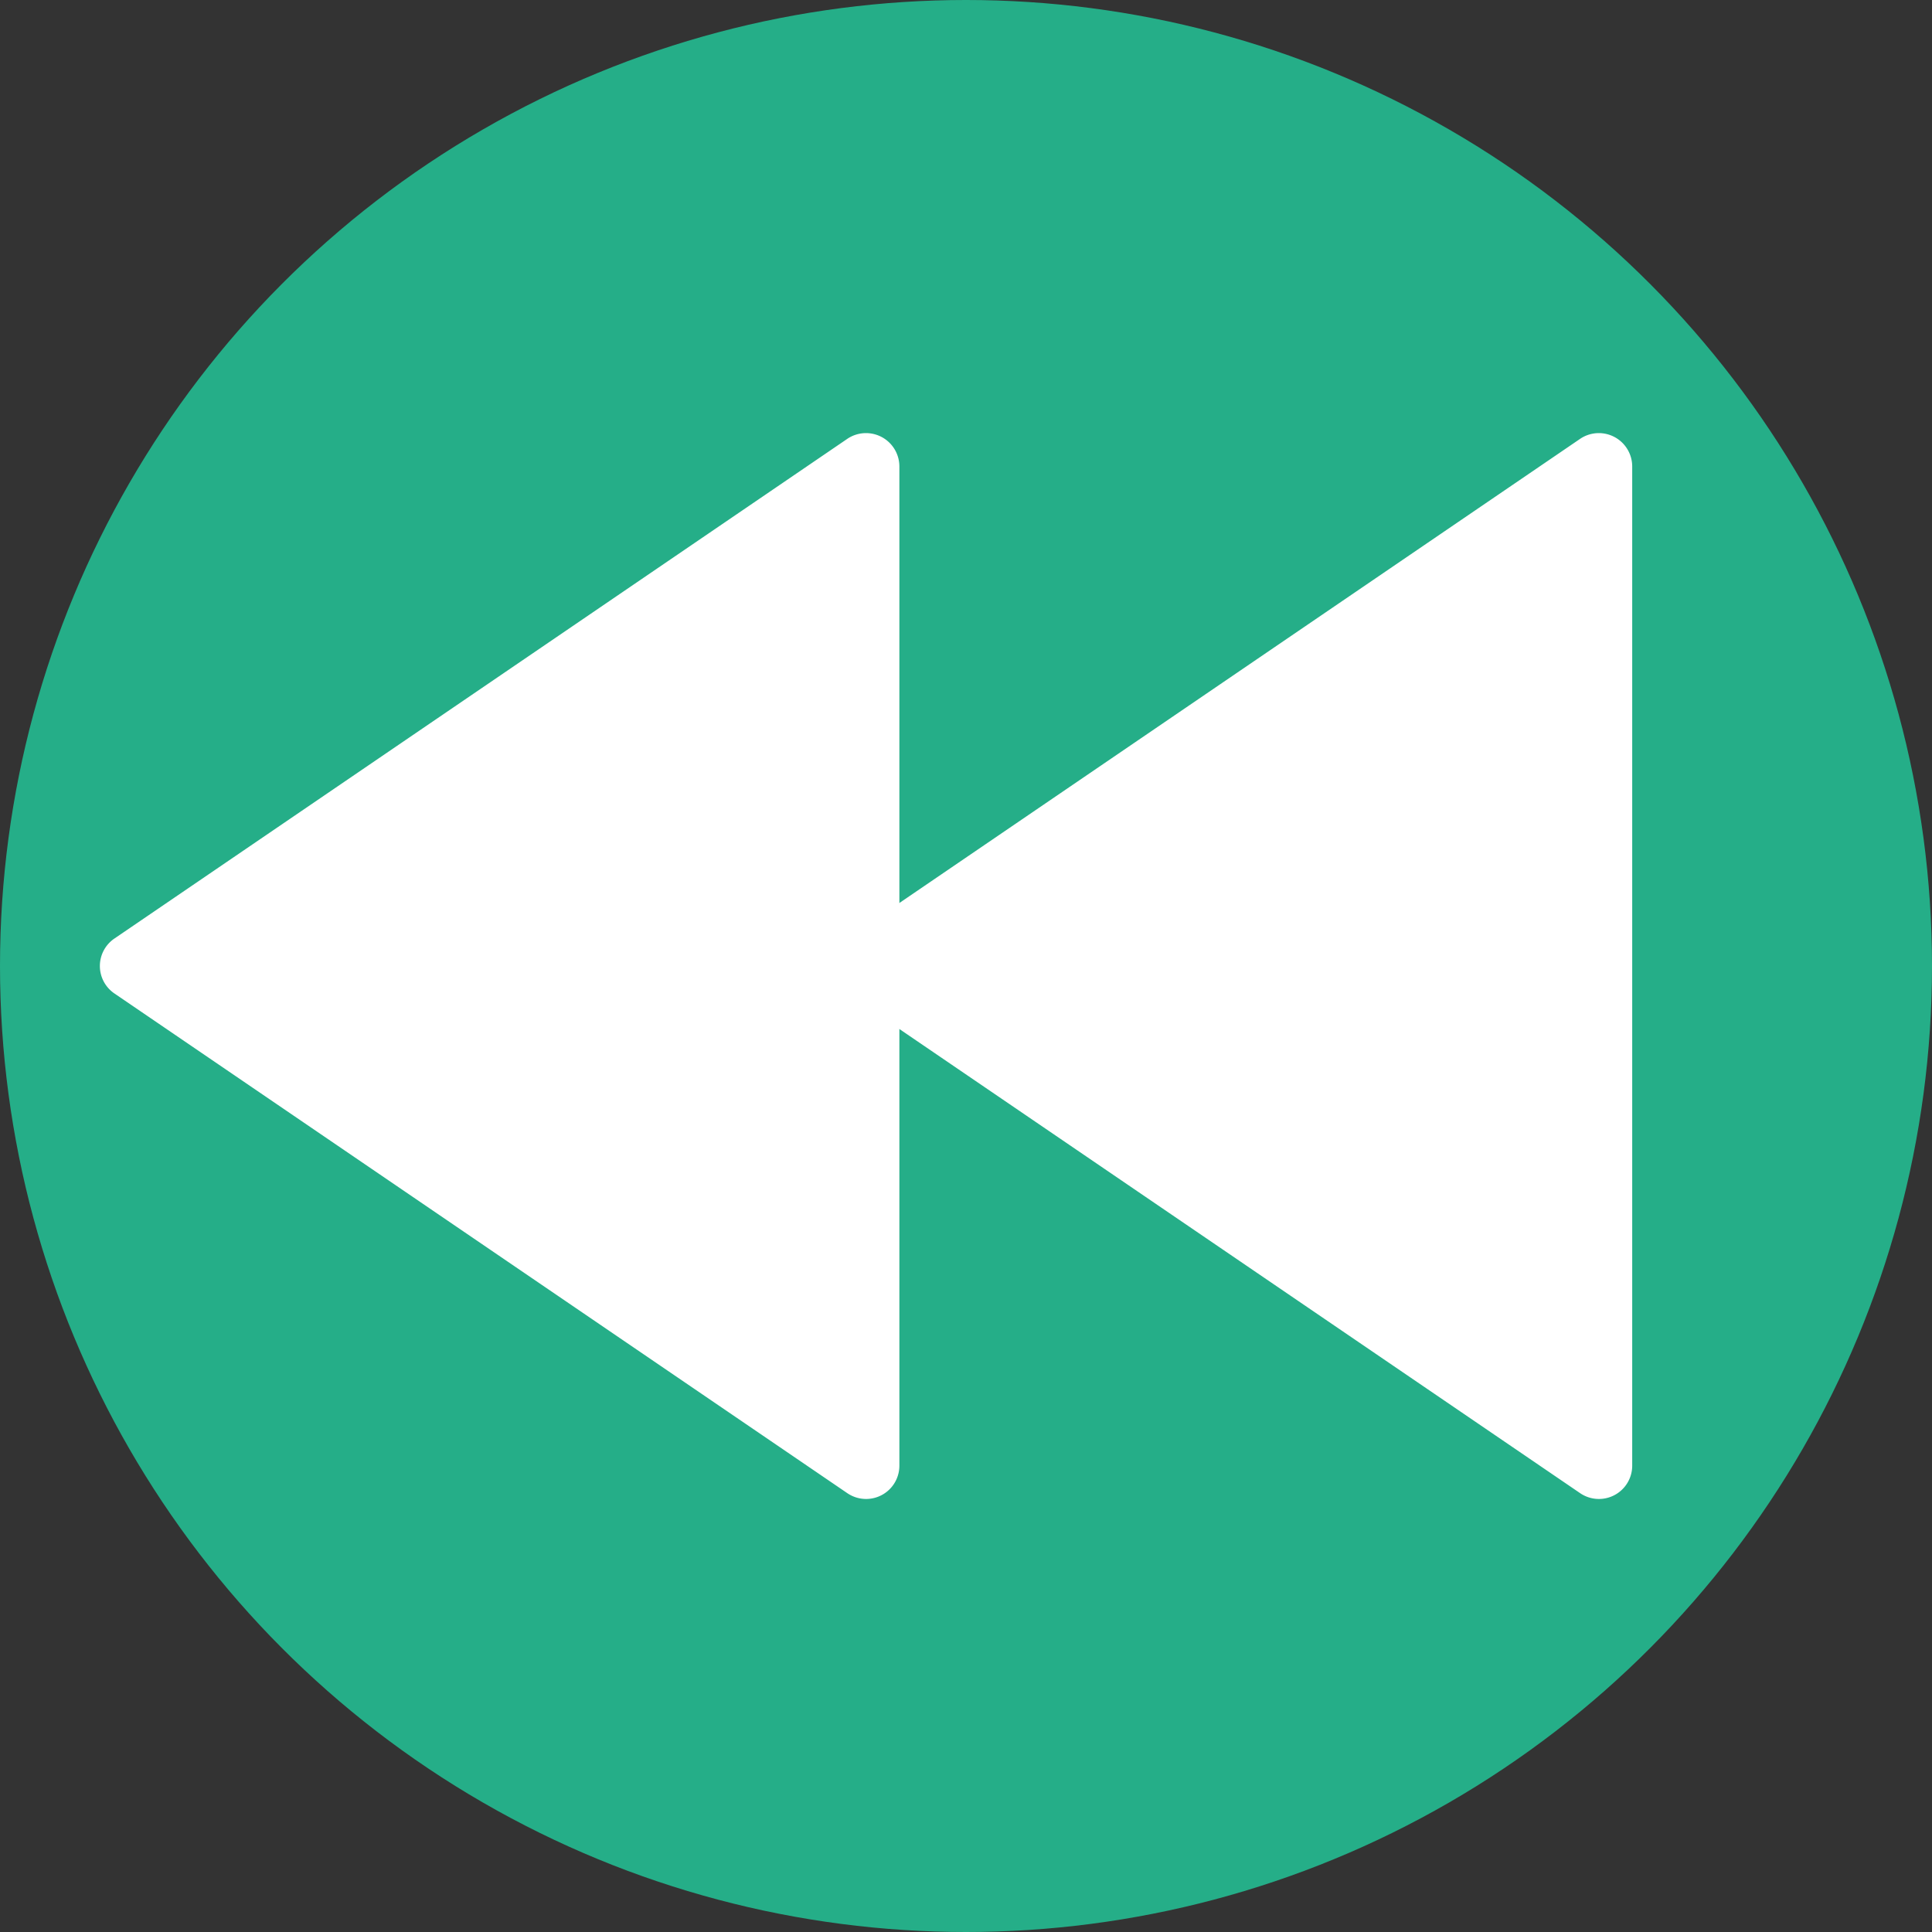 <svg xmlns="http://www.w3.org/2000/svg" viewBox="0 0 58 58"><rect x="0" y="0" width="58" height="58" fill="#333333" stroke="none"/><circle cx="29" cy="29" r="29" fill="#25ae88"/><g fill="#fff"><path d="M4 29l22 15V14z"/><path d="M26 45a1 1 0 0 1-.563-.174l-22-15a.997.997 0 0 1 0-1.652l22-15A1.002 1.002 0 0 1 27 14v30a.999.999 0 0 1-1 1zM5.775 29L25 42.107V15.893L5.775 29z"/></g><g fill="#fff"><path d="M26 29l22 15V14z"/><path d="M48 45a1 1 0 0 1-.563-.174l-22-15a.997.997 0 0 1 0-1.652l22-15A1.002 1.002 0 0 1 49 14v30a.999.999 0 0 1-1 1zM27.775 29L47 42.107V15.893L27.775 29z"/></g></svg>